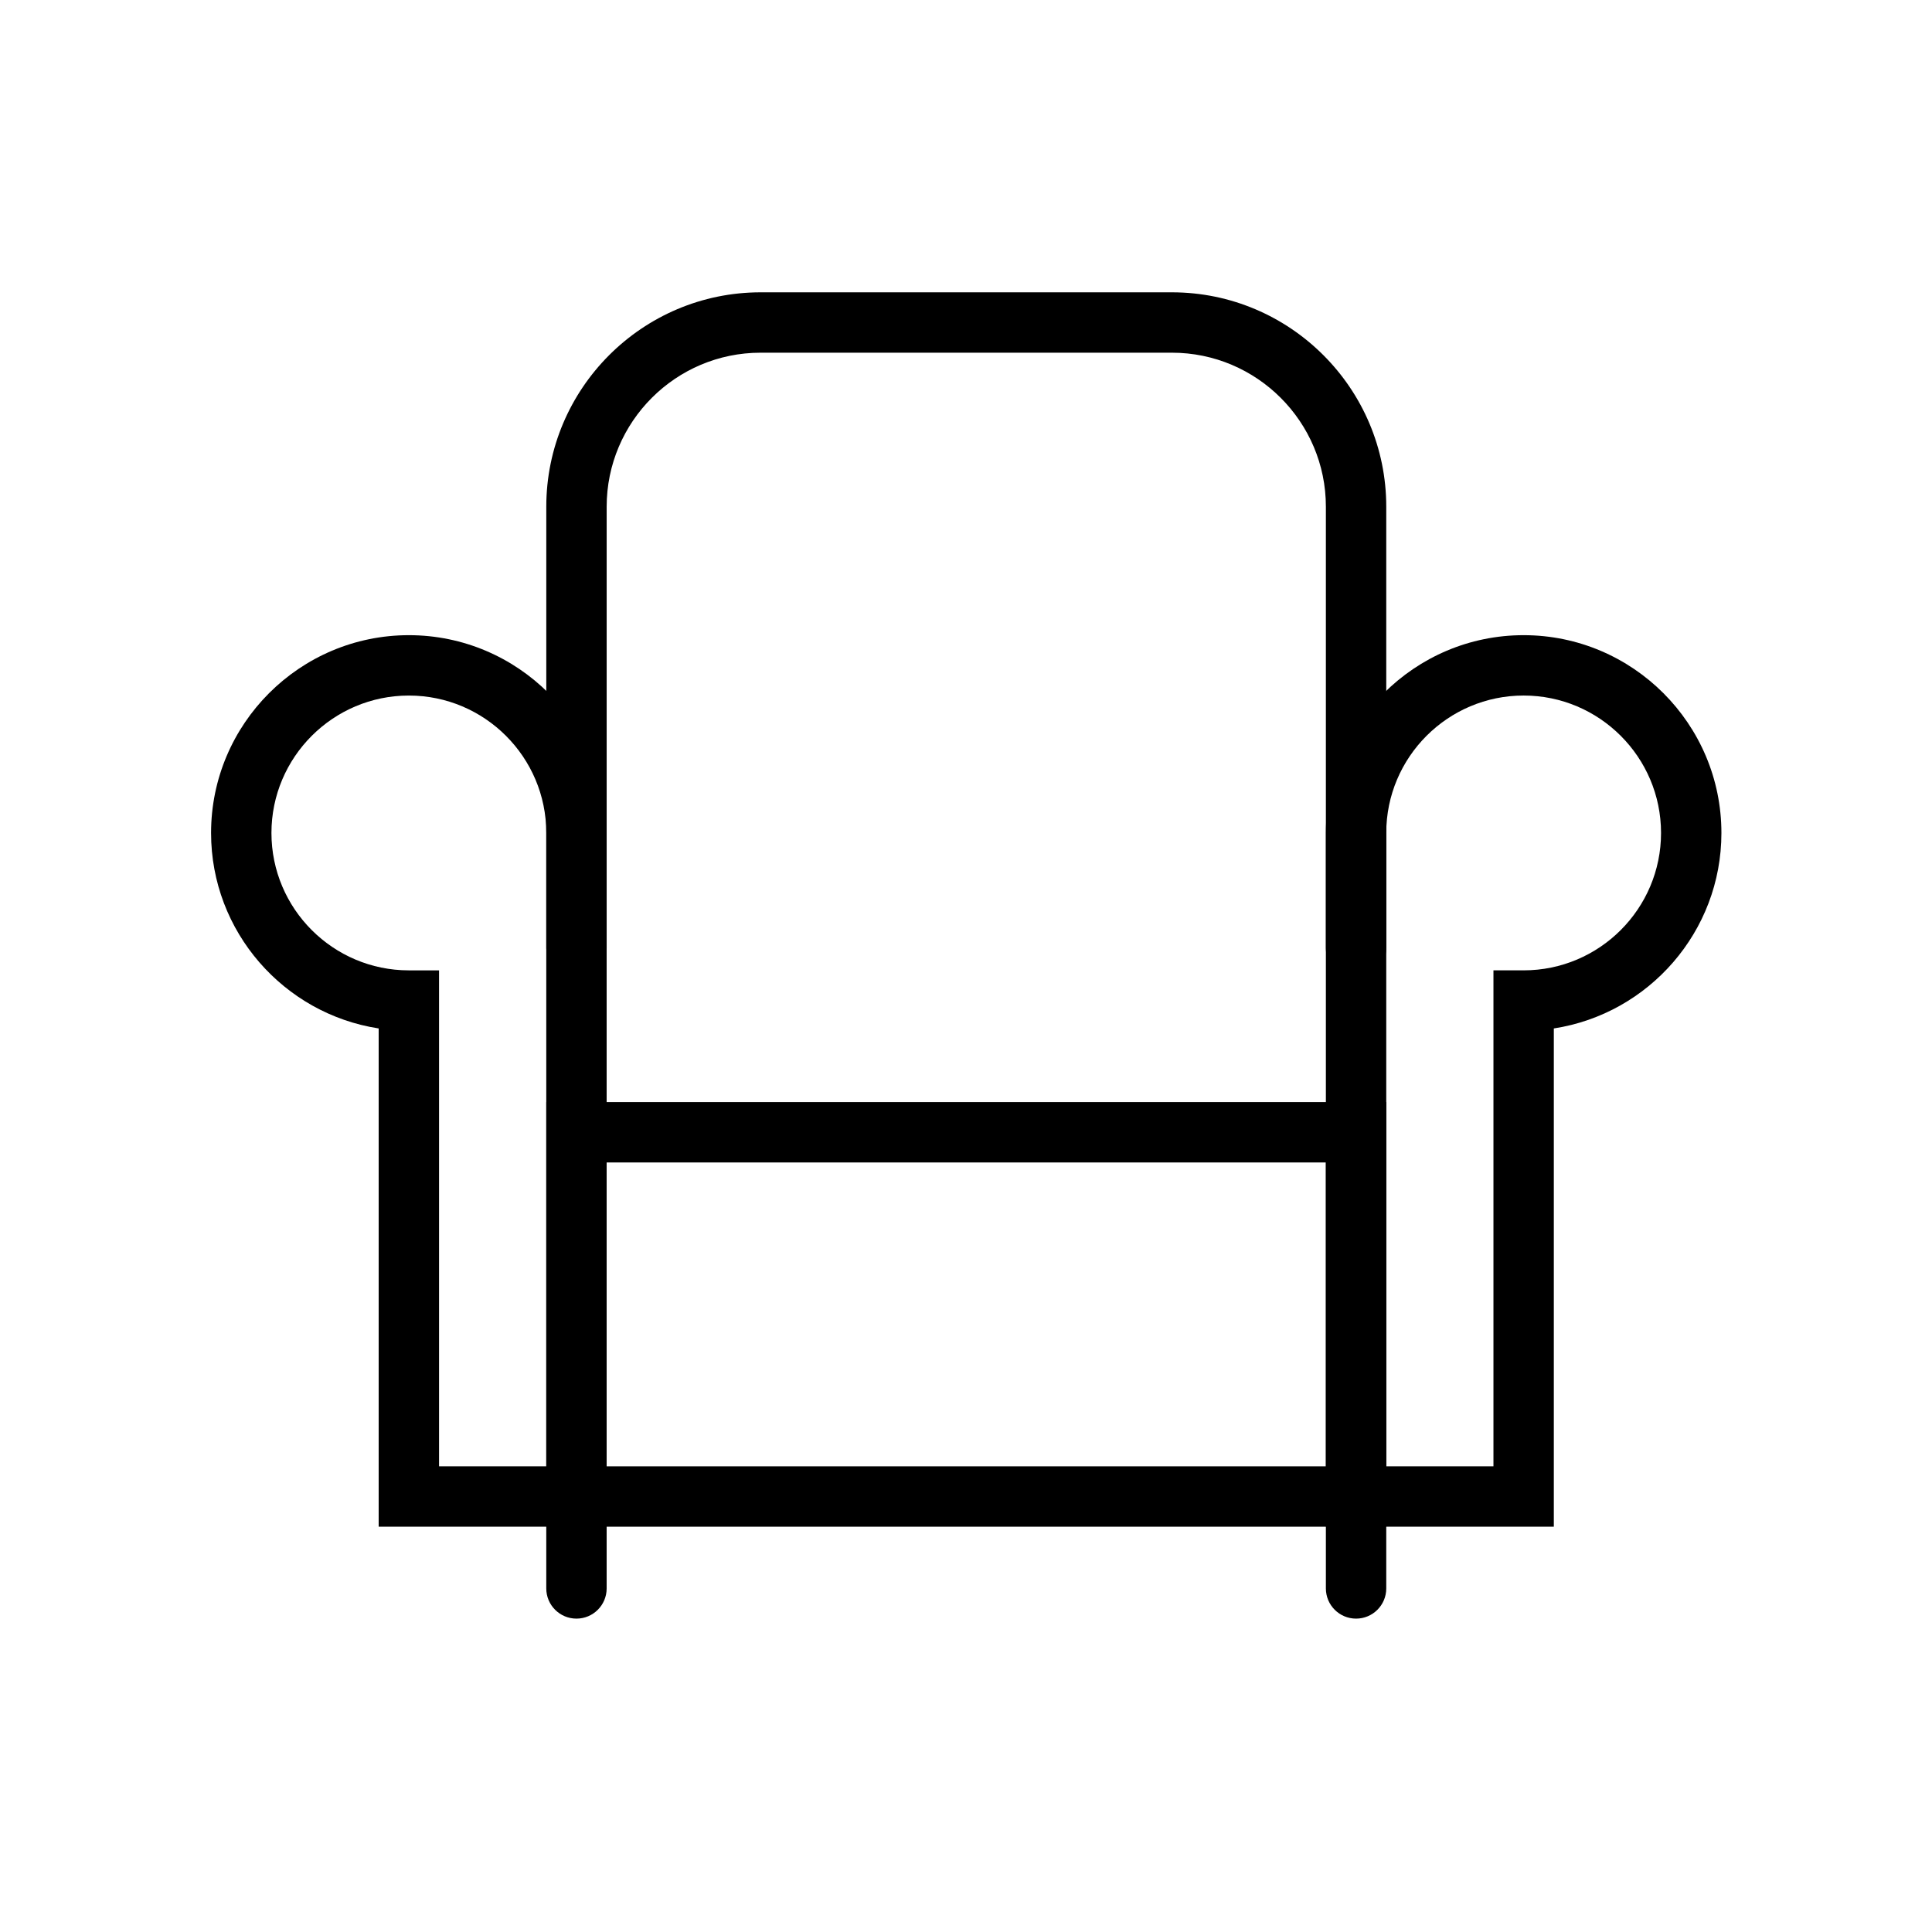 <?xml version="1.0" ?><!DOCTYPE svg  PUBLIC '-//W3C//DTD SVG 1.1//EN'  'http://www.w3.org/Graphics/SVG/1.1/DTD/svg11.dtd'><svg enable-background="new 0 0 128 128" height="128px" id="Layer_1" version="1.1" viewBox="0 0 128 128" width="128px" xml:space="preserve" xmlns="http://www.w3.org/2000/svg" xmlns:xlink="http://www.w3.org/1999/xlink"><path d="M89.843,64.815c-1.104,0-2-0.896-2-2V33.57c0-5.626-4.577-10.203-10.202-10.203H50.393c-5.624,0-10.2,4.577-10.2,10.203  v29.245c0,1.104-0.896,2-2,2s-2-0.896-2-2V33.57c0-7.832,6.37-14.203,14.2-14.203h27.248c7.831,0,14.202,6.371,14.202,14.203v29.245  C91.843,63.919,90.947,64.815,89.843,64.815z"/><path d="M91.843,101.148h-55.65V73.016h55.65V101.148z M40.192,97.148h47.65V77.016h-47.65V97.148z"/><path d="M40.192,101.148H25.088V68.137c-6.279-0.967-11.104-6.406-11.104-12.951c0-7.226,5.878-13.104,13.104-13.104  s13.104,5.879,13.104,13.104V101.148z M29.088,97.148h7.104V55.186c0-5.021-4.084-9.104-9.104-9.104  c-5.02,0-9.104,4.084-9.104,9.104c0,5.02,4.084,9.103,9.104,9.103h2V97.148z"/><path d="M102.944,101.148H87.843V55.186c0-7.226,5.877-13.104,13.102-13.104s13.103,5.879,13.103,13.104  c0,6.545-4.824,11.984-11.103,12.951V101.148z M91.843,97.148h7.102v-32.86h2c5.02,0,9.103-4.083,9.103-9.103  c0-5.021-4.083-9.104-9.103-9.104c-5.019,0-9.102,4.084-9.102,9.104V97.148z"/><path d="M38.192,107.238c-1.104,0-2-0.896-2-2v-4.404c0-1.104,0.896-2,2-2s2,0.896,2,2v4.404  C40.192,106.342,39.297,107.238,38.192,107.238z"/><path d="M89.843,107.238c-1.104,0-2-0.896-2-2v-4.404c0-1.104,0.896-2,2-2s2,0.896,2,2v4.404  C91.843,106.342,90.947,107.238,89.843,107.238z"/></svg>